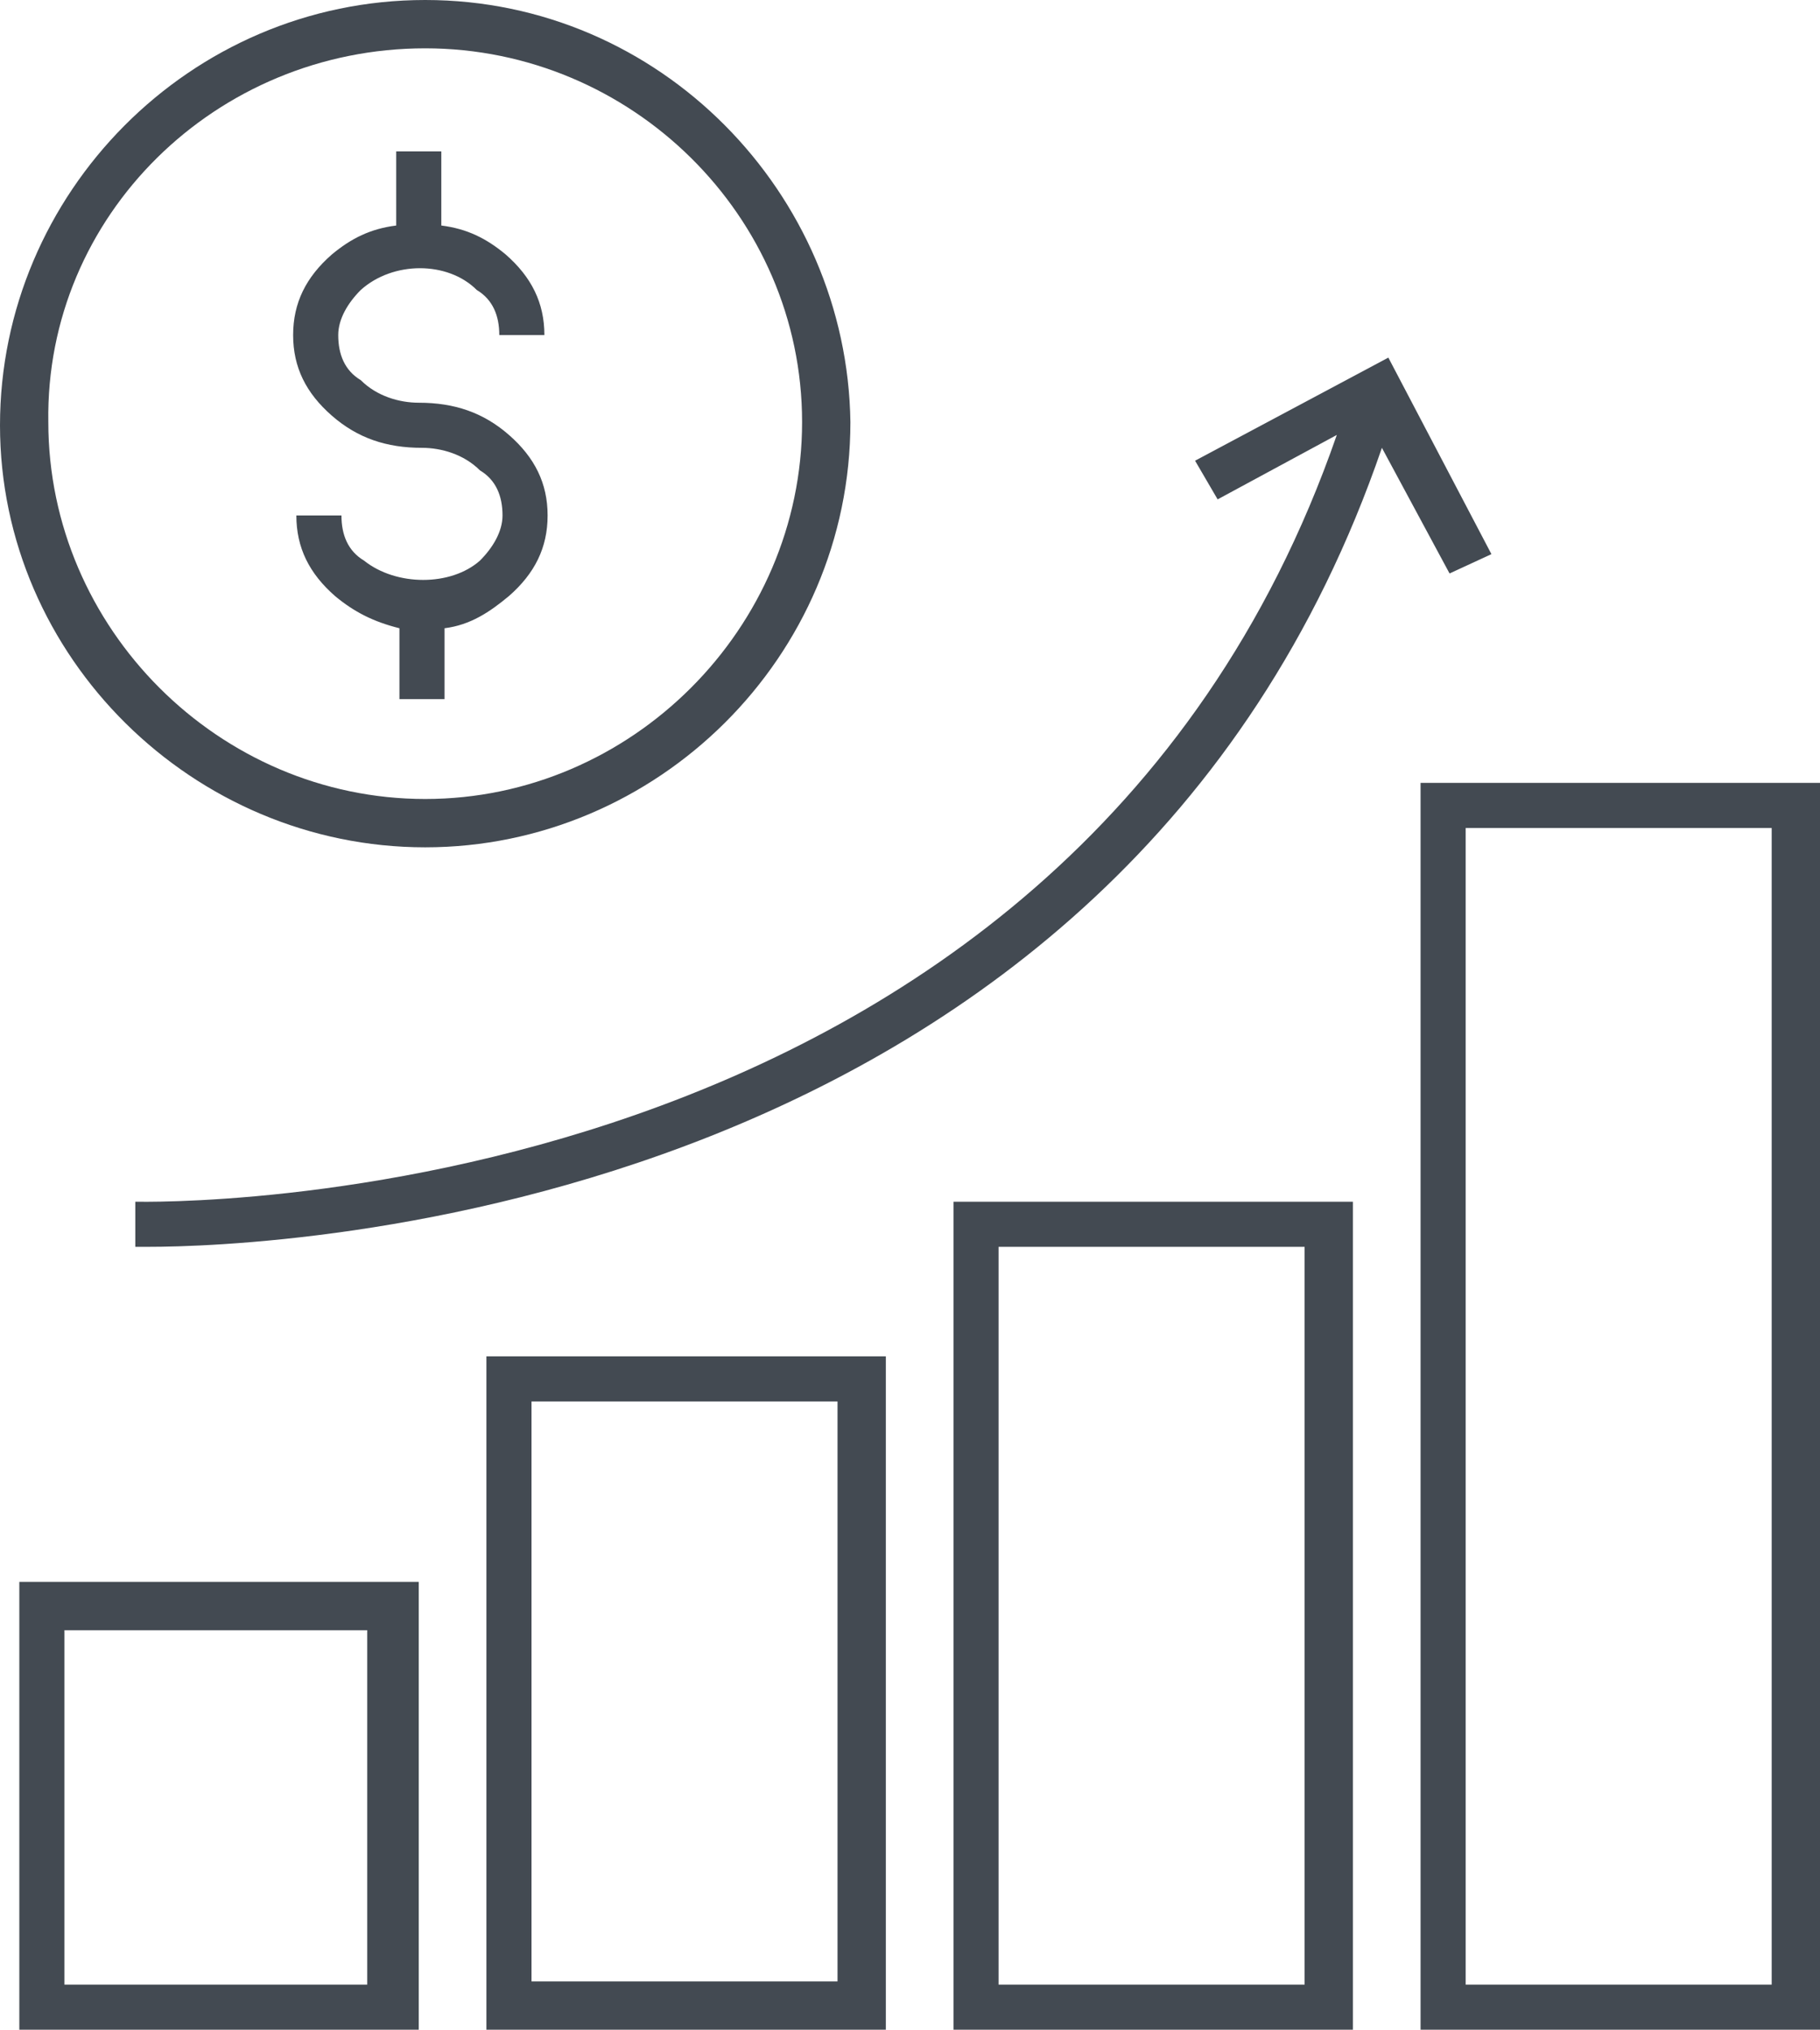 <svg xmlns="http://www.w3.org/2000/svg" width="56.5" height="63" viewBox="0 0 56.5 63"><path d="M13.7 4.7V7c.8.1 1.4.4 2 .9.8.7 1.2 1.5 1.2 2.5h-1.4c0-.6-.2-1.1-.7-1.4-.9-.9-2.6-.9-3.6 0-.4.4-.7.9-.7 1.4 0 .6.2 1.1.7 1.4.5.5 1.2.7 1.8.7 1.1 0 2 .3 2.8 1 .8.7 1.2 1.5 1.2 2.5s-.4 1.8-1.2 2.5c-.6.5-1.2.9-2 1v2.2h-1.4v-2.2c-.8-.2-1.4-.5-2-1-.8-.7-1.2-1.5-1.2-2.5h1.4c0 .6.2 1.1.7 1.4 1 .8 2.7.8 3.6 0 .4-.4.7-.9.7-1.4 0-.6-.2-1.1-.7-1.4-.5-.5-1.2-.7-1.8-.7-1.1 0-2-.3-2.8-1-.8-.7-1.2-1.5-1.2-2.5s.4-1.8 1.2-2.5c.6-.5 1.2-.8 2-.9V4.7h1.4zm-.5-3.2c6.4 0 11.7 5.2 11.7 11.6 0 6.4-5.3 11.7-11.7 11.7-6.4 0-11.7-5.3-11.7-11.7C1.4 6.7 6.7 1.5 13.2 1.5zm0 24.8c7.2 0 13.2-5.9 13.2-13.2C26.3 6 20.5 0 13.2 0S0 6 0 13.2c0 7.2 6 13.1 13.2 13.1zM4.6 38.7h-.4v-1.4c.3 0 28.8.7 37.3-23.8l-3.7 2-.7-1.2 6-3.2 3.2 6.1-1.3.6-2.1-3.9C34.7 37.8 8.3 38.7 4.6 38.7zm11.9 22.8H26v-18h-9.5v18zM2 61.6h9.4v-11H2v11zm29 0h9.5V38.7H31v22.9zm14.5 0H55V25.7h-9.5v35.9zM.6 63H13V49.1H.6V63zm14.5 0h12.4V42.1H15.1V63zm14.5 0H42V37.3H29.6V63zm14.5 0h12.4V24.3H44.1V63z" fill-rule="evenodd" clip-rule="evenodd" fill="#434a52"></path></svg>